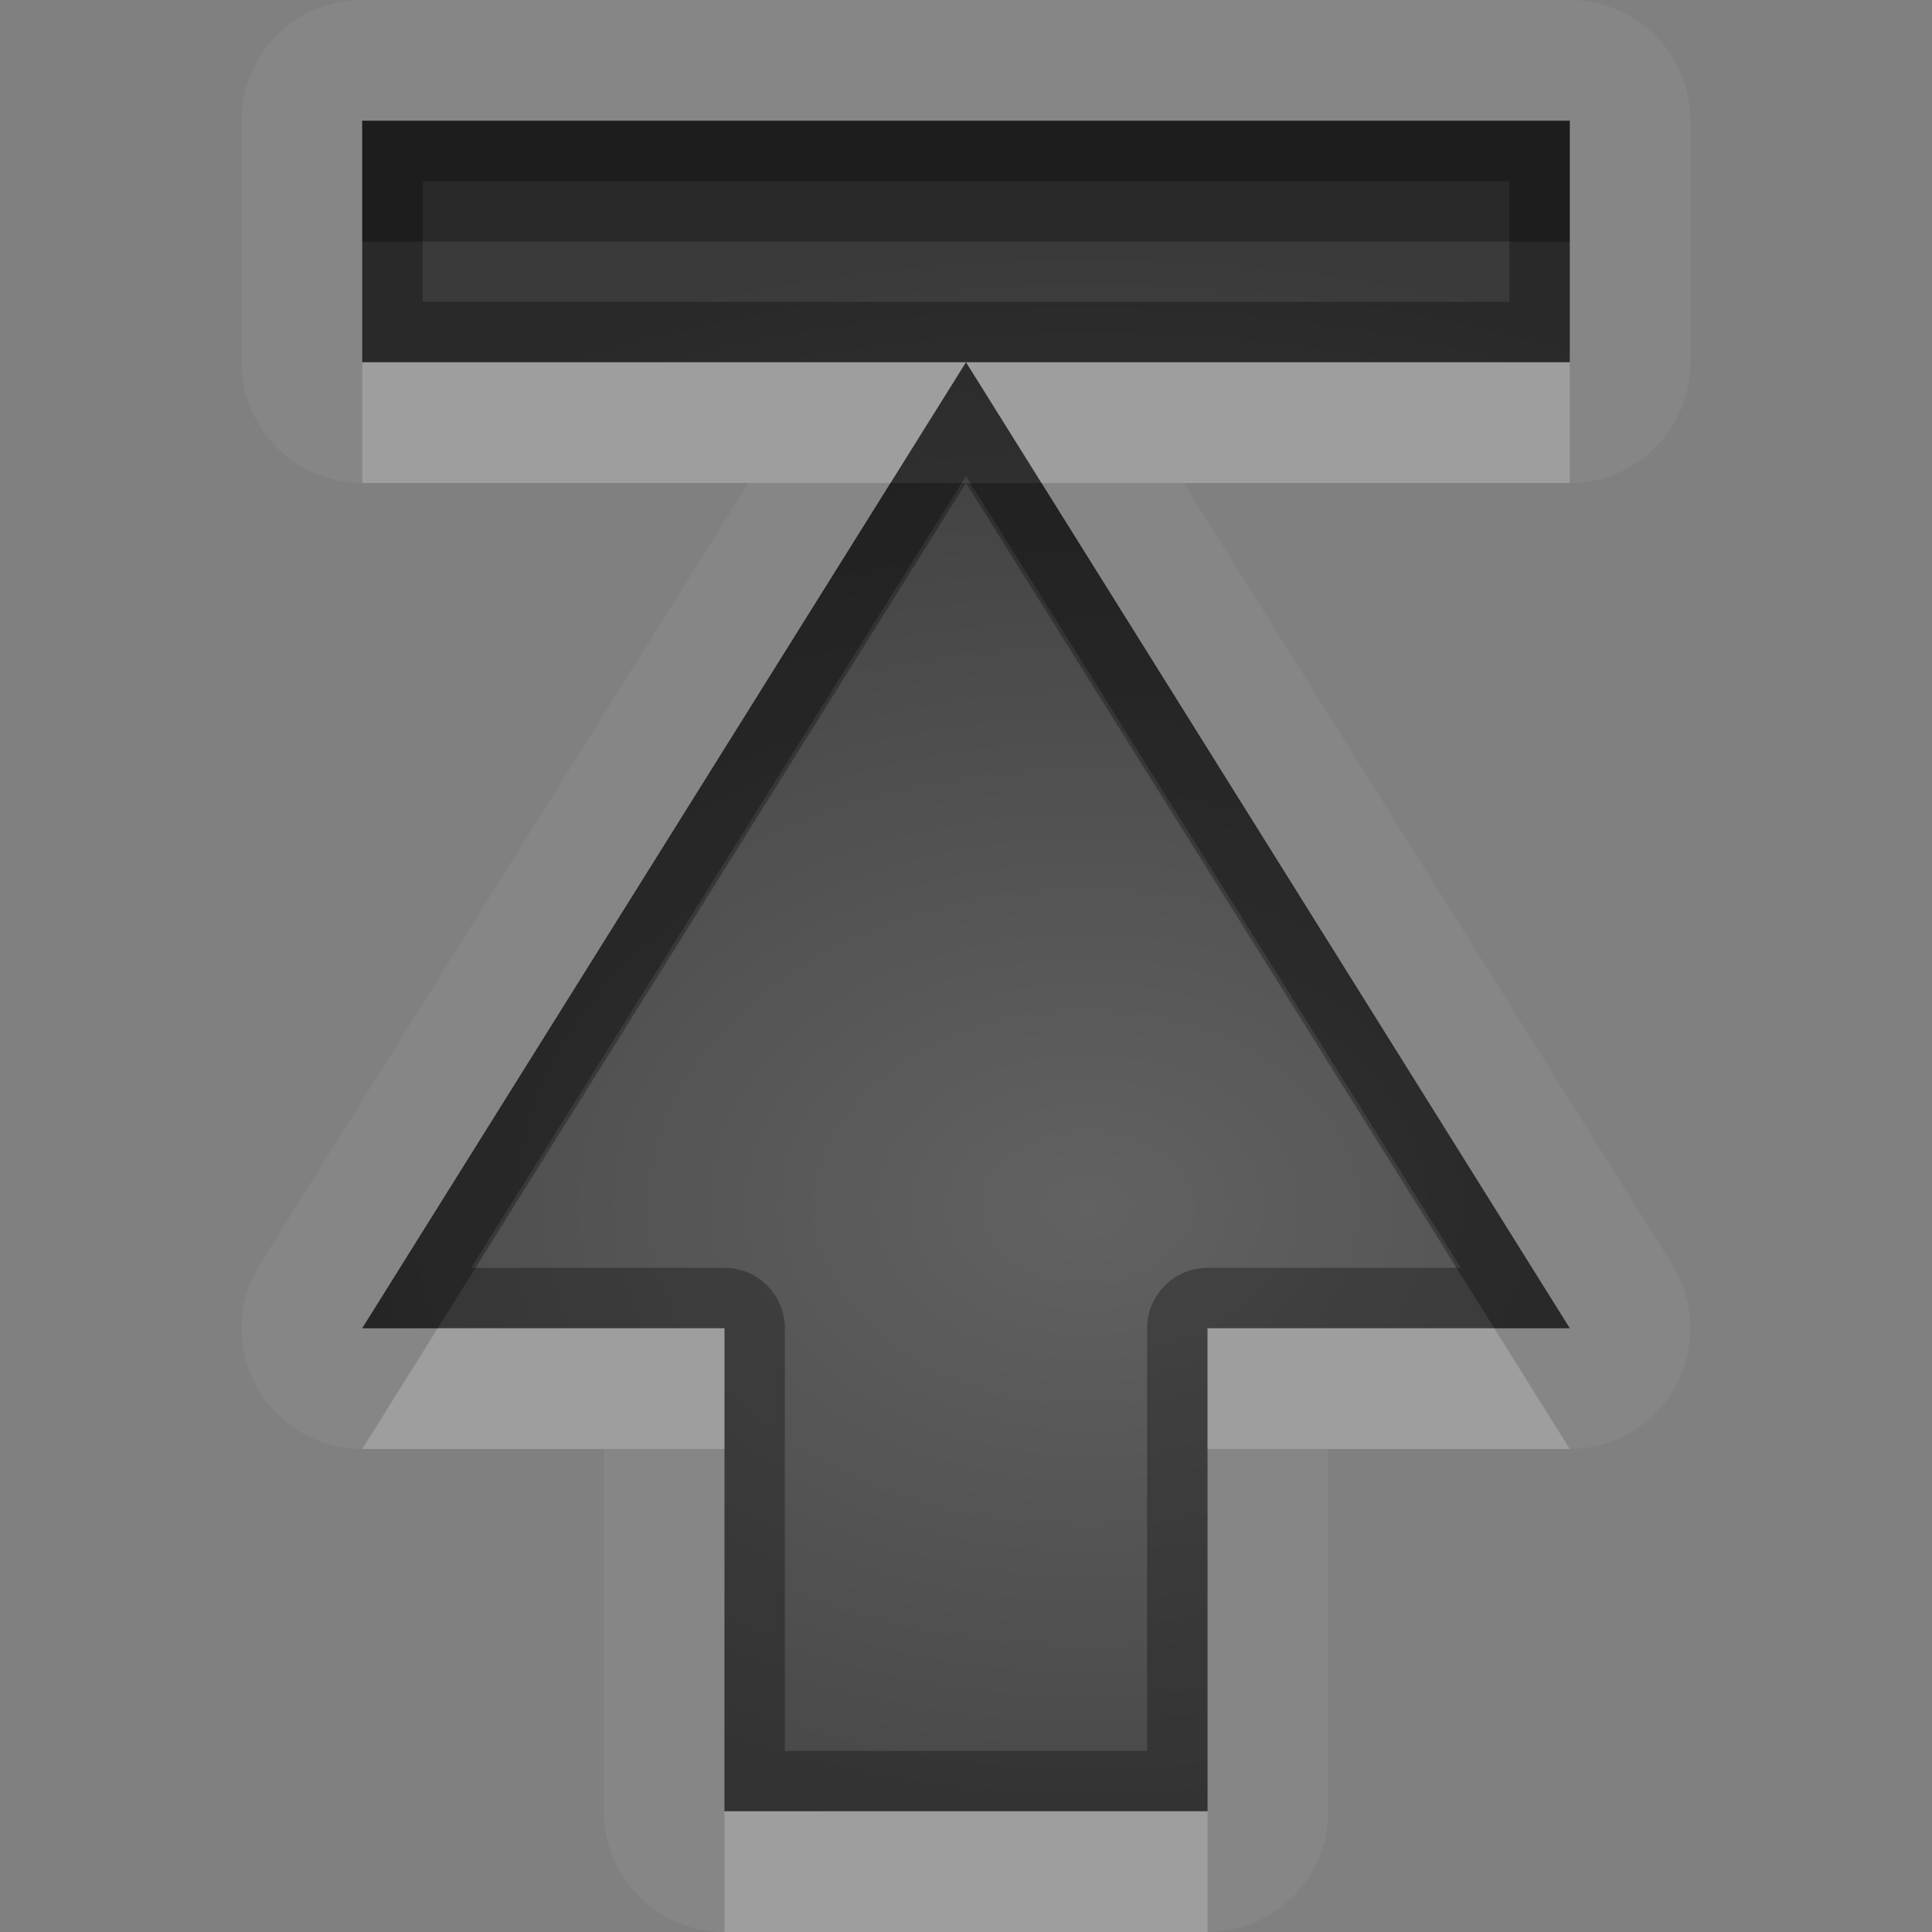 <?xml version="1.0" encoding="UTF-8"?>
<svg id="svg30" width="16" height="16" version="1.1" xmlns="http://www.w3.org/2000/svg" xmlns:cc="http://creativecommons.org/ns#" xmlns:dc="http://purl.org/dc/elements/1.1/" xmlns:rdf="http://www.w3.org/1999/02/22-rdf-syntax-ns#">
 <rect width="100%" height="100%" fill="#808080" stroke="none"/>
 <defs id="defs7">
  <radialGradient id="gr0" cx="9" cy="10" r="11" gradientTransform="matrix(1 0 0 .727 0 2.727)" gradientUnits="userSpaceOnUse">
   <stop id="stop2" stop-opacity=".235" offset="0"/>
   <stop id="stop4" stop-opacity=".549" offset="1"/>
  </radialGradient>
 </defs>
 <path id="path9" d="m3 0a1 1 0 0 0-1 1v2a1 1 0 0 0 1 1h3.197l-4.045 6.471a1 1 0 0 0 0.848 1.529h2v3a1 1 0 0 0 1 1h4a1 1 0 0 0 1-1v-3h2a1 1 0 0 0 0.848-1.529l-4.045-6.471h3.197a1 1 0 0 0 1-1v-2a1 1 0 0 0-1-1h-10zm0 1h10v2h-5l5 8h-3v4h-4v-4h-3l5-8h-5v-2z" fill="#fff" opacity=".05"/>
 <path id="base" d="m3 1v2h10v-2h-10zm5 2-5 8h3v4h4v-4h3l-5-8z" fill="url(#gr0)"/>
 <path id="path15" d="m3 1v2h5 5v-2h-10zm5 2-5 8h3v4h4v-4h3l-5-8zm-4.5-1.5h9v1h-4.5-4.5v-1zm4.5 2.443 4.098 6.557h-2.098a0.5 0.5 0 0 0-0.5 0.5v3.5h-3v-3.5a0.5 0.5 0 0 0-0.5-0.5h-2.098l4.098-6.557z" opacity=".3"/>
 <path id="path20" d="m3 3v1h4.375l0.625-1h-5zm5 0 0.625 1h4.375v-1h-5zm-4.375 8-0.625 1h3v-1h-2.375zm6.375 0v1h3l-0.625-1h-2.375zm-4 4v1h4v-1h-4z" fill="#fff" opacity=".2"/>
 <path id="path25" d="m3 1v1h10v-1h-10zm4.375 3-4.375 7h0.625l4.375-7h-0.625zm0.625 0 4.375 7h0.625l-4.375-7h-0.625z" opacity=".3"/>
</svg>
